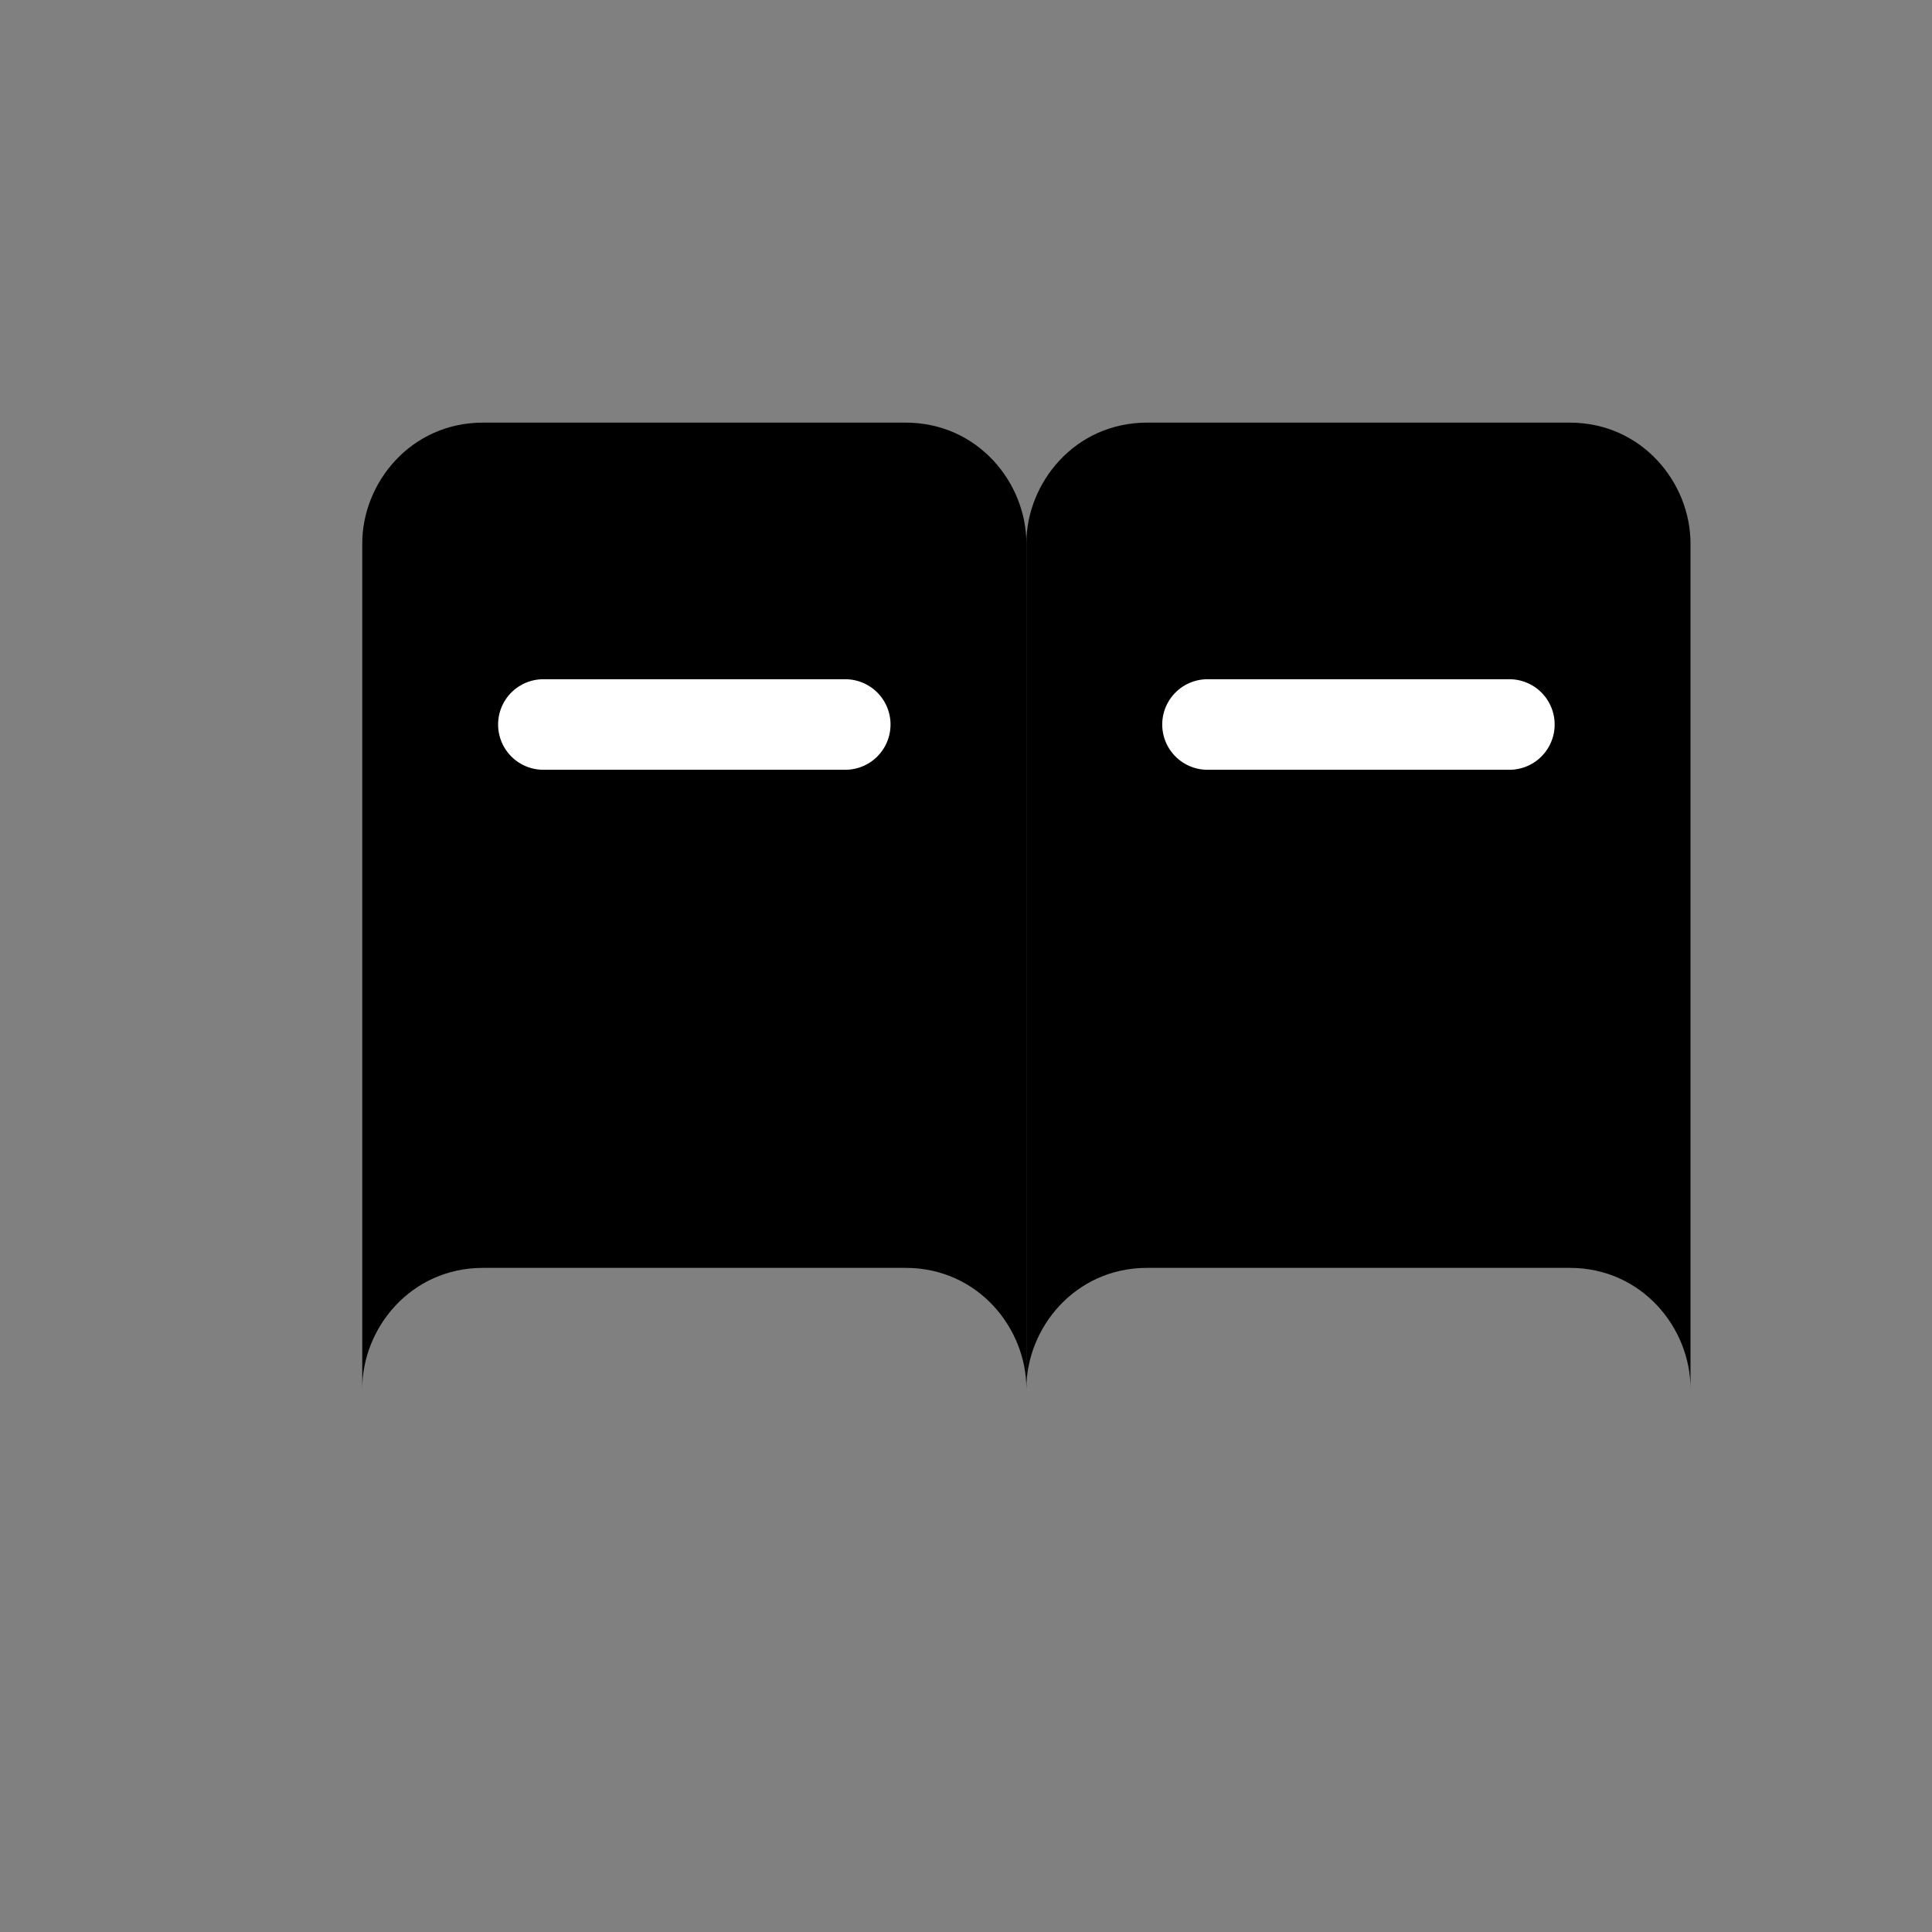 <svg xmlns="http://www.w3.org/2000/svg" viewBox="0 0 64 64">
  
  <rect x="0" y="0" width="64" height="64" fill="#808080" stroke="none"/>
  
  <g id="base" fill="currentColor"><path d="M12 18c0-2 1.6-4 4-4h14c2.4 0 4 2 4 4v28c0-2-1.6-4-4-4H16c-2.4 0-4 2-4 4V18z"/><path d="M34 18c0-2 1.6-4 4-4h14c2.4 0 4 2 4 4v28c0-2-1.6-4-4-4H38c-2.4 0-4 2-4 4V18z"/></g>
  <g id="details">
    <!-- black halo behind whites for contrast -->
    <g stroke="#000000" stroke-opacity="0.25" fill="none">
  <line x1="18" y1="24" x2="28" y2="24" stroke-width="3" stroke-linecap="round"/>
  <line x1="40" y1="24" x2="50" y2="24" stroke-width="3" stroke-linecap="round"/>
</g>
    <!-- white stroke/fill on top -->
    <g stroke="#FFFFFF" fill="#FFFFFF">
  <line x1="18" y1="24" x2="28" y2="24" stroke-width="3" stroke-linecap="round"/>
  <line x1="40" y1="24" x2="50" y2="24" stroke-width="3" stroke-linecap="round"/>
</g>
  </g>
</svg>
